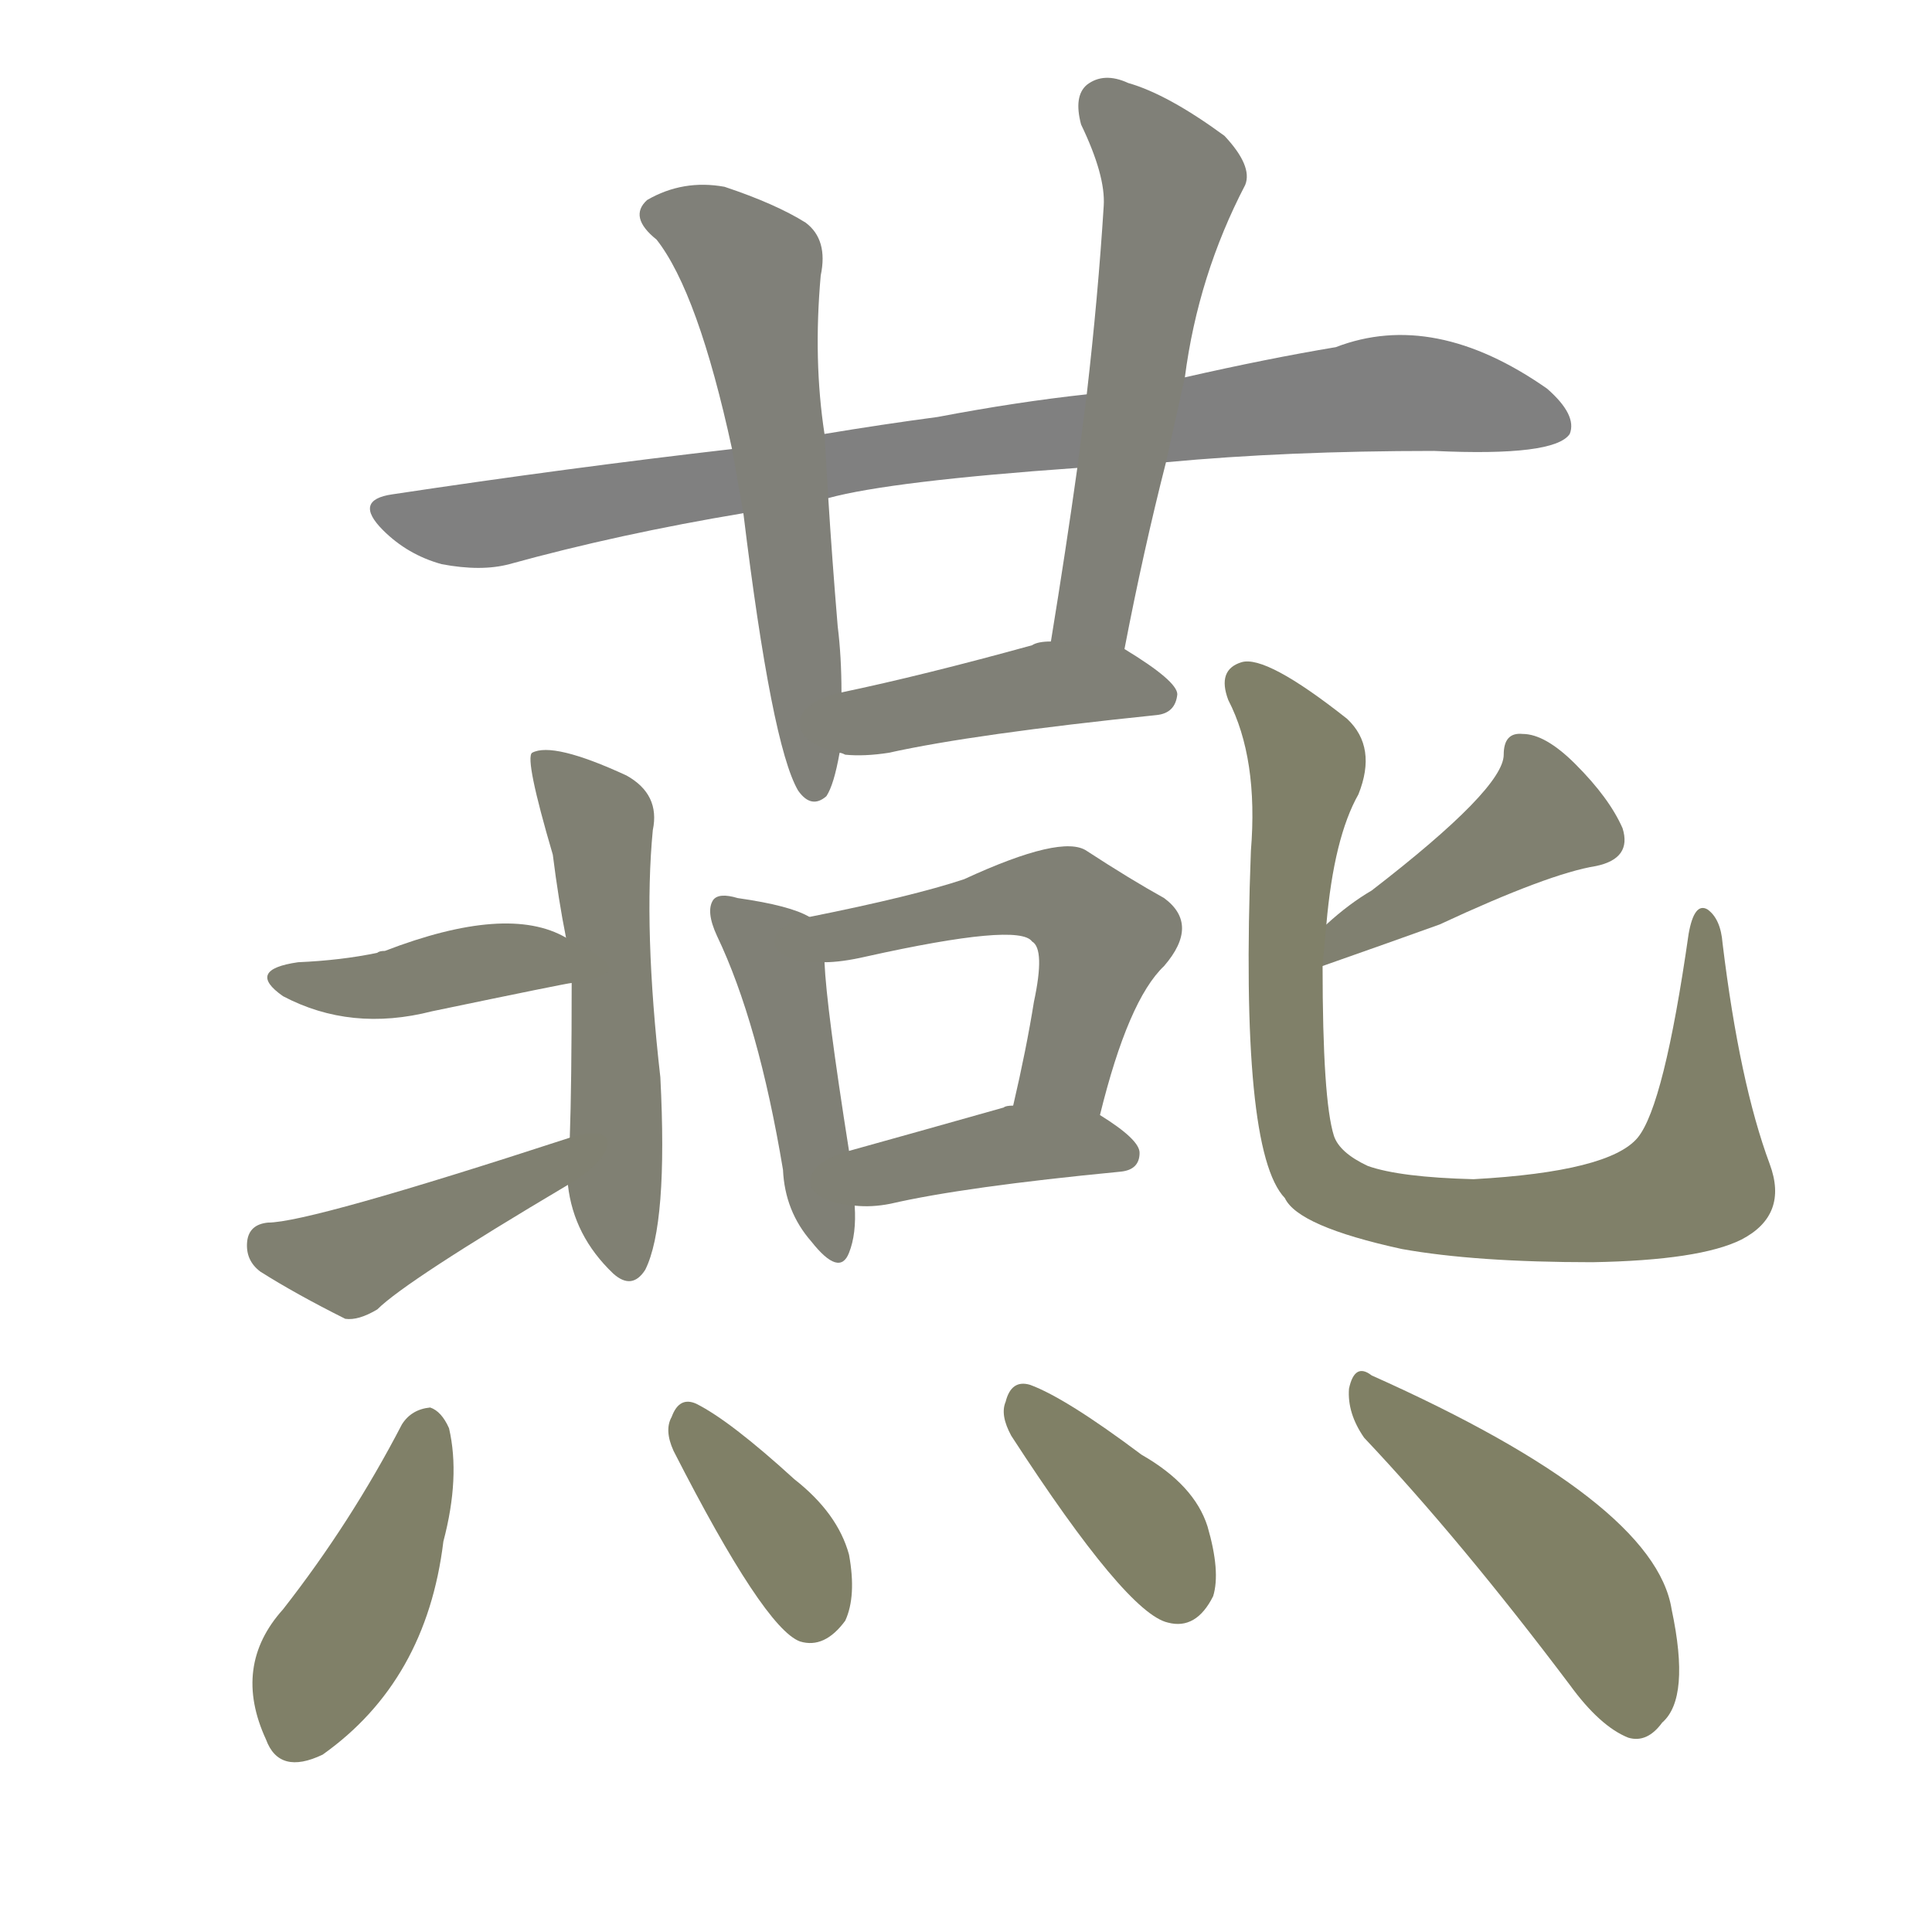 <svg version="1.1" viewBox="0 0 1024 1024" xmlns="http://www.w3.org/2000/svg">
  
  <g transform="scale(1, -1) translate(0, -900)">
    <style type="text/css">
        .stroke1 {fill: #808080;}
        .stroke2 {fill: #808079;}
        .stroke3 {fill: #808078;}
        .stroke4 {fill: #808077;}
        .stroke5 {fill: #808076;}
        .stroke6 {fill: #808075;}
        .stroke7 {fill: #808074;}
        .stroke8 {fill: #808073;}
        .stroke9 {fill: #808072;}
        .stroke10 {fill: #808071;}
        .stroke11 {fill: #808070;}
        .stroke12 {fill: #808069;}
        .stroke13 {fill: #808068;}
        .stroke14 {fill: #808067;}
        .stroke15 {fill: #808066;}
        .stroke16 {fill: #808065;}
        .stroke17 {fill: #808064;}
        .stroke18 {fill: #808063;}
        .stroke19 {fill: #808062;}
        .stroke20 {fill: #808061;}
        text {
            font-family: Helvetica;
            font-size: 50px;
            fill: #808060;
            paint-order: stroke;
            stroke: #000000;
            stroke-width: 4px;
            stroke-linecap: butt;
            stroke-linejoin: miter;
            font-weight: 800;
        }
    </style>

    <path d="M 618 655 Q 682 661 760 661 Q 824 658 832 670 Q 836 680 820 694 Q 760 736 708 716 Q 672 710 628 700 L 576 691 Q 539 687 497 679 Q 467 675 437 670 L 388 662 Q 301 652 208 638 Q 187 635 203 619 Q 216 606 234 601 Q 255 597 270 601 Q 328 617 394 628 L 439 636 Q 472 645 571 652 L 618 655 Z" class="stroke1"/>
    <path d="M 437 670 Q 431 709 435 754 Q 439 773 427 782 Q 411 792 384 801 Q 362 805 343 794 Q 333 785 348 773 Q 370 745 388 662 L 394 628 Q 409 505 423 481 Q 430 471 438 478 Q 442 484 445 501 L 446 533 Q 446 552 444 568 Q 441 604 439 636 L 437 670 Z" class="stroke2"/>
    <path d="M 596 556 Q 606 608 618 655 L 628 700 Q 635 754 660 802 Q 664 812 649 828 Q 619 850 598 856 Q 585 862 576 855 Q 569 849 573 834 Q 586 807 585 791 Q 582 743 576 691 L 571 652 Q 565 609 557 560 C 552 530 590 527 596 556 Z" class="stroke3"/>
    <path d="M 445 501 Q 446 501 448 500 Q 458 499 471 501 Q 516 511 613 521 Q 623 522 624 532 Q 624 539 596 556 L 557 560 Q 550 560 547 558 Q 489 542 446 533 C 417 527 416 507 445 501 Z" class="stroke4"/>
    <path d="M 429 414 Q 419 420 391 424 Q 381 427 378 423 Q 374 417 380 404 Q 402 358 415 280 Q 416 258 430 242 Q 445 223 450 236 Q 454 246 453 261 L 450 290 Q 438 366 437 390 C 436 411 436 411 429 414 Z" class="stroke5"/>
    <path d="M 583 309 Q 598 370 617 388 Q 636 410 617 424 Q 599 434 576 449 Q 563 458 511 434 Q 484 425 429 414 C 400 408 407 388 437 390 Q 446 390 459 393 Q 540 411 547 401 Q 554 397 548 369 Q 544 344 537 314 C 530 285 576 280 583 309 Z" class="stroke6"/>
    <path d="M 453 261 Q 462 260 472 262 Q 511 271 594 279 Q 604 280 604 289 Q 604 296 583 309 L 537 314 Q 533 314 532 313 Q 486 300 450 290 C 421 282 423 263 453 261 Z" class="stroke7"/>
    <path d="M 301 272 Q 304 245 325 225 Q 335 216 342 227 Q 354 251 350 329 Q 341 408 346 460 Q 350 479 332 489 Q 293 507 282 501 Q 278 498 293 447 Q 296 423 300 403 L 303 379 Q 303 325 302 297 L 301 272 Z" class="stroke8"/>
    <path d="M 300 403 Q 269 421 204 396 Q 201 396 200 395 Q 181 391 158 390 Q 130 386 150 372 Q 186 353 229 364 Q 301 379 303 379 C 333 384 327 389 300 403 Z" class="stroke9"/>
    <path d="M 302 297 Q 164 252 142 252 Q 132 251 131 242 Q 130 232 138 226 Q 157 214 183 201 Q 190 200 200 206 Q 215 221 301 272 C 327 287 331 306 302 297 Z" class="stroke10"/>
    <path d="M 701 388 Q 738 401 763 410 Q 821 437 846 441 Q 865 445 860 461 Q 853 477 835 495 Q 819 511 807 511 Q 797 512 797 500 Q 797 482 727 428 Q 715 421 703 410 C 681 390 673 378 701 388 Z" class="stroke11"/>
    <path d="M 703 410 Q 707 456 720 479 Q 730 504 714 519 Q 671 553 658 549 Q 645 545 651 529 Q 667 498 663 449 Q 657 290 681 265 Q 688 250 743 238 Q 782 231 844 231 Q 901 232 923 243 Q 948 256 938 283 Q 922 326 913 400 Q 912 413 905 418 Q 898 422 895 405 Q 882 314 868 297 Q 853 279 781 275 Q 742 276 725 282 Q 710 289 707 298 Q 701 317 701 388 L 703 410 Z" class="stroke12"/>
    <path d="M 213 145 Q 186 93 150 47 Q 123 17 141 -22 Q 148 -41 171 -30 Q 226 9 235 83 Q 244 117 238 143 Q 234 152 228 154 Q 218 153 213 145 Z" class="stroke13"/>
    <path d="M 357 131 Q 405 37 424 30 Q 437 26 448 41 Q 454 54 450 76 Q 444 98 421 116 Q 387 147 369 156 Q 360 160 356 149 Q 352 142 357 131 Z" class="stroke14"/>
    <path d="M 536 139 Q 597 45 619 40 Q 634 36 643 54 Q 647 67 640 91 Q 633 113 605 129 Q 565 159 546 166 Q 536 169 533 157 Q 530 150 536 139 Z" class="stroke15"/>
    <path d="M 723 138 Q 774 84 832 7 Q 848 -15 863 -21 Q 873 -24 881 -13 Q 896 0 886 47 Q 877 104 727 171 Q 718 178 715 164 Q 714 151 723 138 Z" class="stroke16"/>
    
    
    
    
    
    
    
    
    
    
    
    
    
    
    
    </g>
</svg>